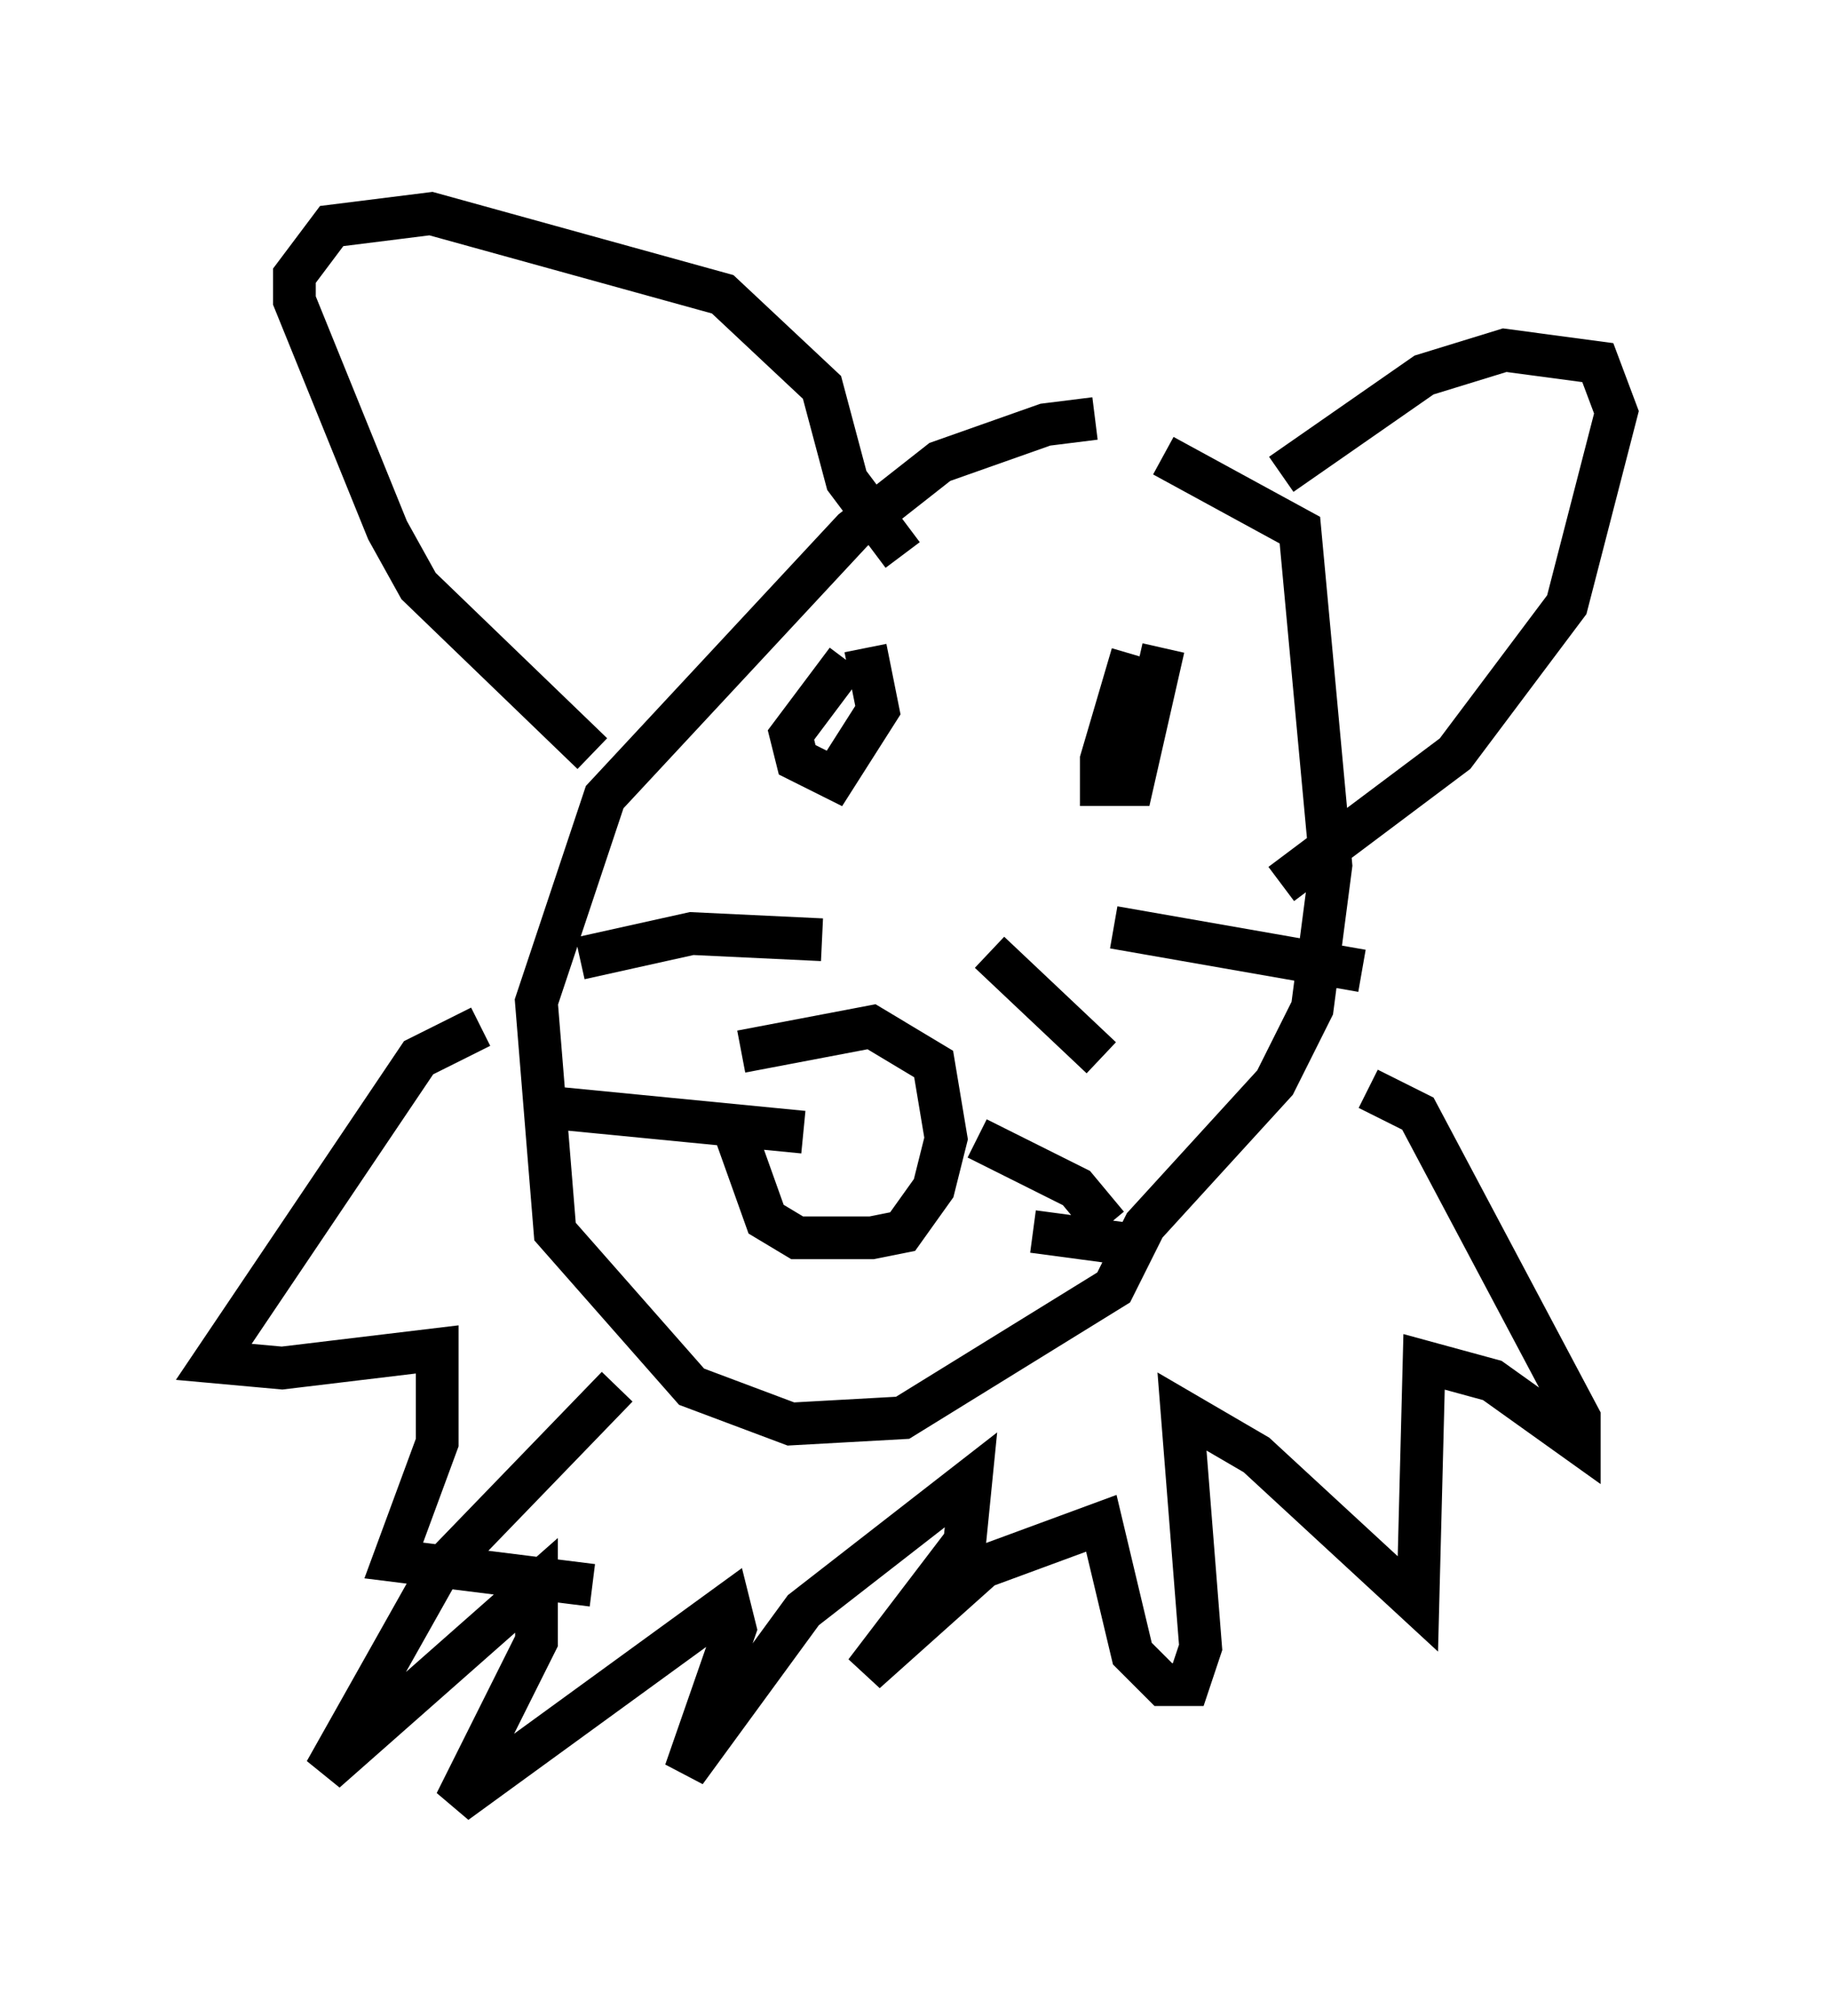 <?xml version="1.0" encoding="utf-8" ?>
<svg baseProfile="full" height="47.184" version="1.1" width="42.827" xmlns="http://www.w3.org/2000/svg" xmlns:ev="http://www.w3.org/2001/xml-events" xmlns:xlink="http://www.w3.org/1999/xlink"><defs /><rect fill="white" height="47.184" width="42.827" x="0" y="0" /><path d="M27.369, 10.084 m-1.743, -0.291 l-1.162, 0.145 -2.469, 0.872 l-2.034, 1.598 -5.81, 6.246 l-1.598, 4.793 0.436, 5.374 l3.196, 3.631 2.324, 0.872 l2.615, -0.145 4.939, -3.05 l0.726, -1.453 3.05, -3.341 l0.872, -1.743 0.436, -3.341 l-0.726, -7.844 -3.196, -1.743 m-12.782, 21.788 l-4.212, 4.358 -2.615, 4.648 l4.939, -4.358 0.0, 1.307 l-1.888, 3.777 6.391, -4.648 l0.145, 0.581 -1.162, 3.341 l2.76, -3.777 3.922, -3.05 l-0.145, 1.453 -2.324, 3.05 l2.76, -2.469 2.76, -1.017 l0.726, 3.05 0.726, 0.726 l0.581, 0.0 0.291, -0.872 l-0.436, -5.52 1.743, 1.017 l3.777, 3.486 0.145, -5.665 l1.598, 0.436 2.034, 1.453 l0.0, -0.581 -3.777, -7.117 l-1.162, -0.581 m-20.771, -1.453 l-1.453, 0.726 -4.793, 7.117 l1.598, 0.145 3.631, -0.436 l0.0, 2.179 -1.017, 2.76 l4.648, 0.581 m5.955, -21.642 l-1.307, 1.743 0.145, 0.581 l0.872, 0.436 1.017, -1.598 l-0.291, -1.453 m5.374, 0.145 l0.0, 0.0 m0.872, 0.0 l-0.726, 2.469 0.0, 0.581 l0.726, 0.0 0.726, -3.196 m-7.989, 6.827 l-3.05, -0.145 -2.615, 0.581 m5.229, 4.067 l-5.955, -0.581 m13.218, -4.212 l5.81, 1.017 m-9.006, 3.922 l2.324, 1.162 0.726, 0.872 m-1.743, 0.145 l2.179, 0.291 m-12.492, -11.475 l-4.067, -3.922 -0.726, -1.307 l-2.179, -5.374 0.0, -0.581 l0.872, -1.162 2.324, -0.291 l6.827, 1.888 2.324, 2.179 l0.581, 2.179 1.307, 1.743 m8.86, -1.888 l3.341, -2.324 1.888, -0.581 l2.179, 0.291 0.436, 1.162 l-1.162, 4.503 -2.615, 3.486 l-4.067, 3.05 m-6.827, 1.598 l2.615, 2.469 m-8.57, 1.743 l0.726, 2.034 0.726, 0.436 l1.743, 0.0 0.726, -0.145 l0.726, -1.017 0.291, -1.162 l-0.291, -1.743 -1.453, -0.872 l-3.05, 0.581 " fill="none" stroke="black" stroke-width="1" /></svg>